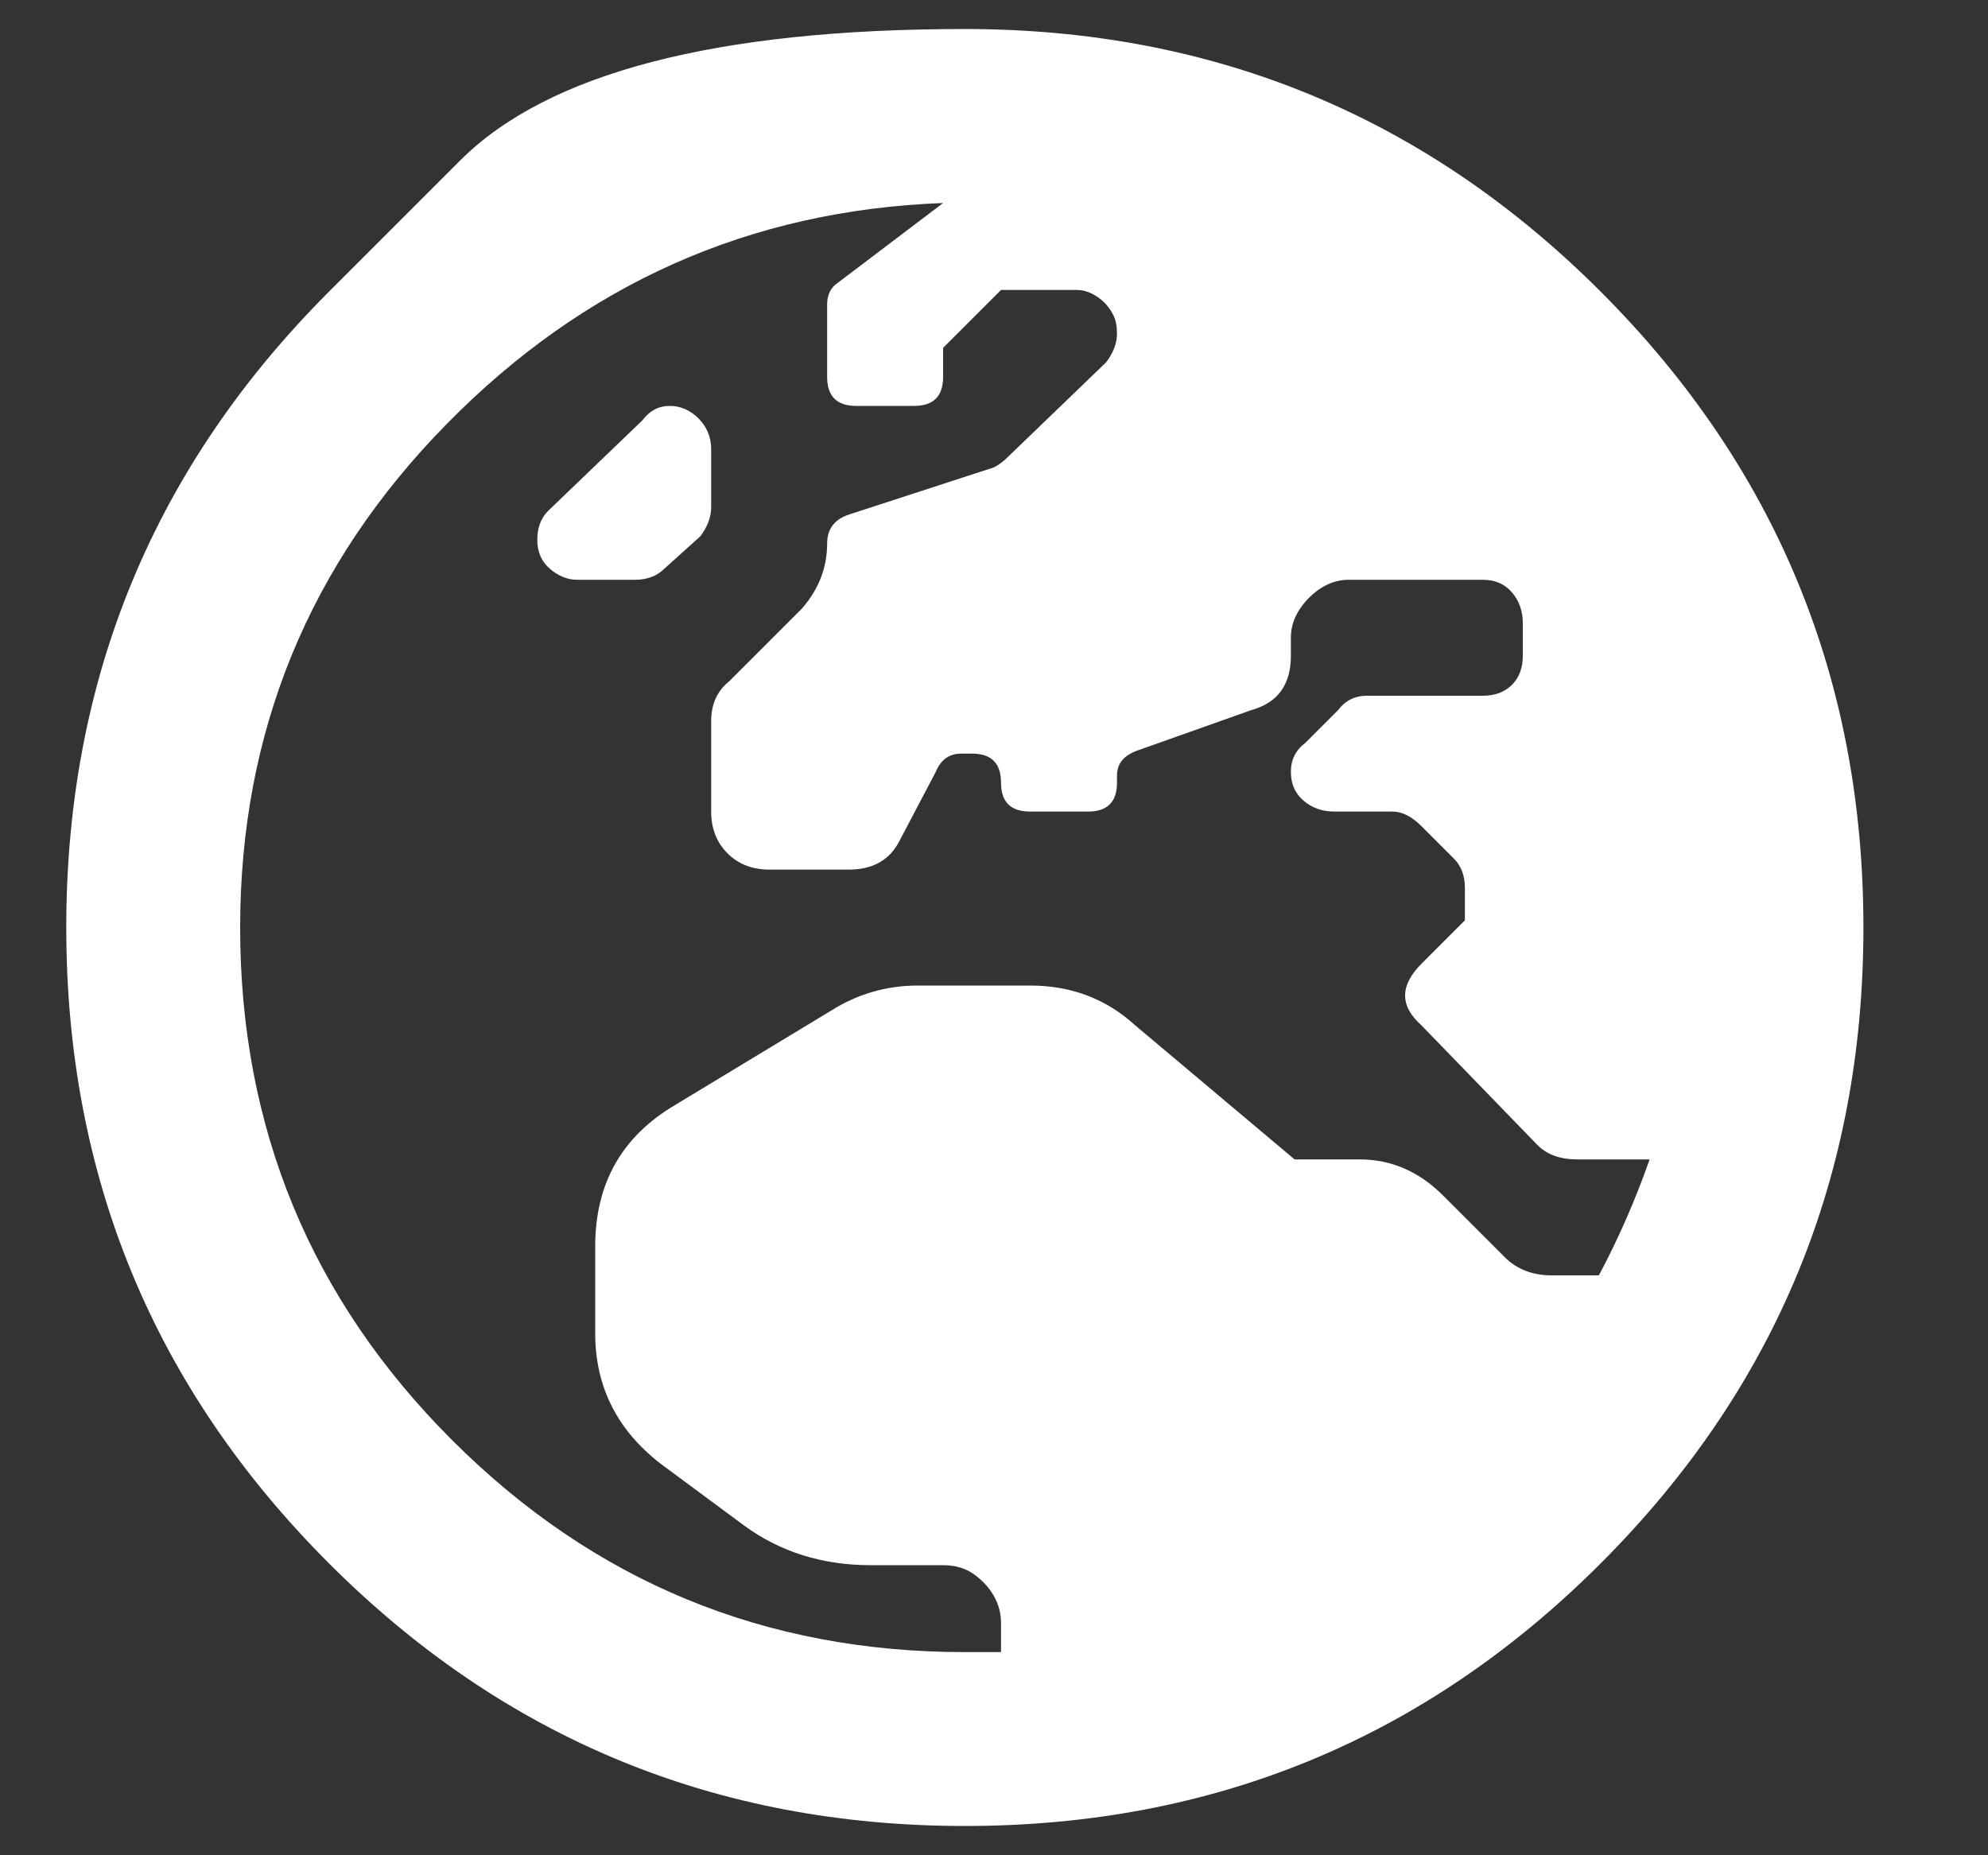 <svg width="15" height="14" viewBox="0 0 15 14" fill="none" xmlns="http://www.w3.org/2000/svg">
<rect x="0" y="0" width="15" height="14" fill="#333333" stroke="none"/>
<path d="M5.366 3.391V3.828C5.366 3.901 5.339 3.974 5.284 4.047L5.011 4.293C4.956 4.347 4.883 4.375 4.792 4.375H4.355C4.282 4.375 4.214 4.347 4.15 4.293C4.086 4.238 4.054 4.165 4.054 4.074C4.054 3.983 4.081 3.91 4.136 3.855L4.847 3.172C4.902 3.099 4.97 3.063 5.052 3.063C5.134 3.063 5.207 3.094 5.271 3.158C5.334 3.222 5.366 3.299 5.366 3.391ZM2.482 2.201C2.482 2.201 2.812 1.871 3.473 1.21C4.134 0.55 5.403 0.219 7.28 0.219C9.157 0.219 10.757 0.88 12.078 2.201C13.399 3.523 14.06 5.122 14.06 6.999C14.06 8.877 13.399 10.476 12.078 11.797C10.757 13.119 9.157 13.779 7.28 13.779C5.403 13.779 3.803 13.119 2.482 11.797C1.161 10.476 0.5 8.877 0.5 6.999C0.5 5.122 1.161 3.523 2.482 2.201ZM12.064 9.624C12.21 9.35 12.338 9.059 12.447 8.749H11.9C11.773 8.749 11.672 8.713 11.6 8.64L10.725 7.737C10.561 7.592 10.561 7.437 10.725 7.273L11.053 6.945V6.699C11.053 6.607 11.025 6.535 10.971 6.48L10.725 6.234C10.652 6.161 10.579 6.124 10.506 6.124H10.069C9.977 6.124 9.9 6.097 9.836 6.042C9.772 5.988 9.74 5.915 9.74 5.824C9.74 5.733 9.777 5.66 9.85 5.605L10.096 5.359C10.151 5.286 10.223 5.25 10.315 5.25H11.189C11.281 5.25 11.354 5.222 11.408 5.168C11.463 5.113 11.49 5.04 11.49 4.949V4.703C11.49 4.612 11.463 4.534 11.408 4.47C11.354 4.407 11.281 4.375 11.189 4.375H10.178C10.069 4.375 9.968 4.42 9.877 4.511C9.786 4.603 9.74 4.703 9.74 4.812V4.949C9.74 5.168 9.64 5.304 9.44 5.359L8.592 5.66C8.483 5.696 8.428 5.76 8.428 5.851V5.906C8.428 6.052 8.355 6.124 8.21 6.124H7.772C7.626 6.124 7.553 6.052 7.553 5.906C7.553 5.76 7.48 5.687 7.335 5.687H7.253C7.162 5.687 7.098 5.733 7.061 5.824L6.788 6.343C6.715 6.489 6.587 6.562 6.405 6.562H5.804C5.676 6.562 5.571 6.521 5.489 6.439C5.407 6.357 5.366 6.252 5.366 6.124V5.441C5.366 5.313 5.412 5.213 5.503 5.14L6.05 4.593C6.177 4.448 6.241 4.284 6.241 4.101C6.241 3.992 6.296 3.919 6.405 3.883L7.499 3.527C7.535 3.509 7.572 3.482 7.608 3.445L8.346 2.734C8.401 2.662 8.428 2.589 8.428 2.516C8.428 2.461 8.419 2.416 8.401 2.379C8.383 2.343 8.36 2.311 8.333 2.283C8.305 2.256 8.273 2.233 8.237 2.215C8.2 2.197 8.164 2.188 8.127 2.188H7.553L7.116 2.625V2.844C7.116 2.99 7.043 3.063 6.897 3.063H6.46C6.314 3.063 6.241 2.99 6.241 2.844V2.297C6.241 2.224 6.268 2.169 6.323 2.133L7.116 1.532C5.658 1.586 4.409 2.142 3.371 3.199C2.332 4.256 1.812 5.523 1.812 6.999C1.812 8.512 2.345 9.802 3.412 10.868C4.478 11.934 5.767 12.467 7.28 12.467C7.316 12.467 7.408 12.467 7.553 12.467V12.248C7.553 12.175 7.535 12.107 7.499 12.043C7.462 11.979 7.412 11.925 7.348 11.879C7.285 11.834 7.207 11.811 7.116 11.811H6.569C6.205 11.811 5.886 11.711 5.612 11.51L4.984 11.045C4.655 10.79 4.491 10.462 4.491 10.061V9.405C4.491 8.931 4.692 8.576 5.093 8.339L6.268 7.628C6.469 7.501 6.688 7.437 6.925 7.437H7.772C8.082 7.437 8.346 7.537 8.565 7.737L9.768 8.749H10.26C10.497 8.749 10.707 8.84 10.889 9.022L11.354 9.487C11.445 9.578 11.563 9.624 11.709 9.624H12.064Z" fill="white"/>
</svg>
